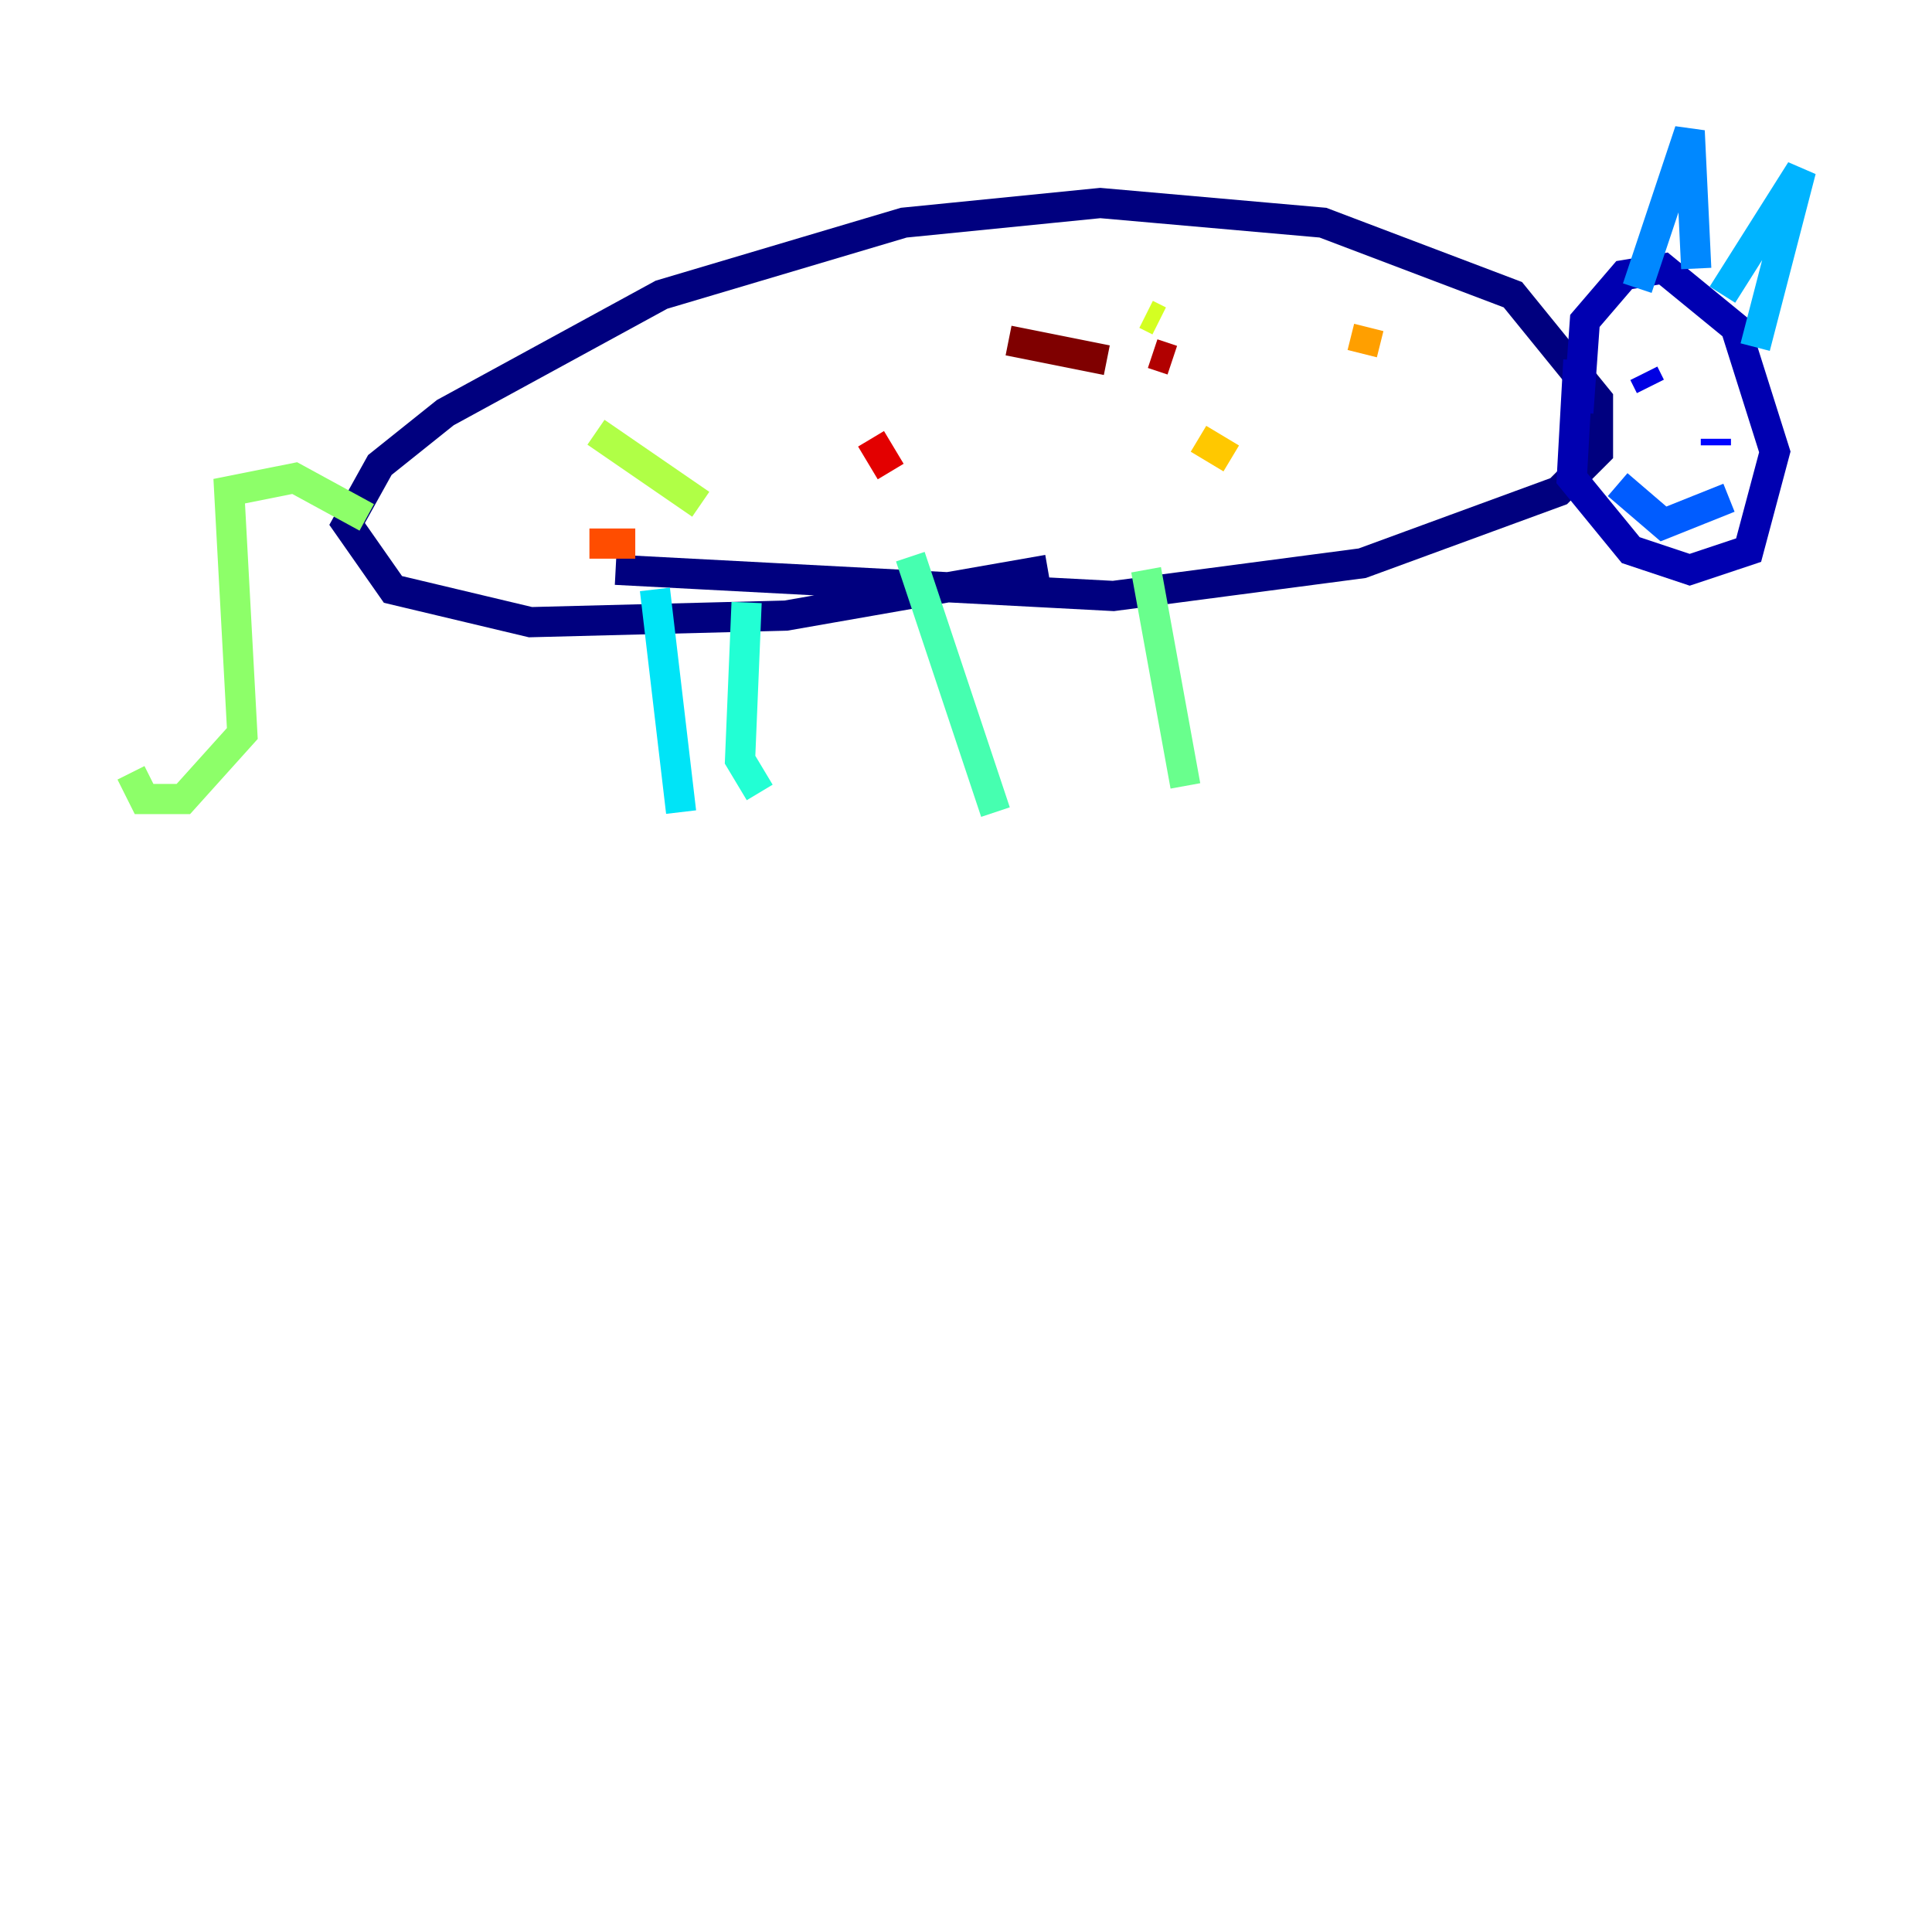 <?xml version="1.0" encoding="utf-8" ?>
<svg baseProfile="tiny" height="128" version="1.2" viewBox="0,0,128,128" width="128" xmlns="http://www.w3.org/2000/svg" xmlns:ev="http://www.w3.org/2001/xml-events" xmlns:xlink="http://www.w3.org/1999/xlink"><defs /><polyline fill="none" points="40.786,37.749 73.763,39.485 90.251,37.315 103.268,32.542 105.871,29.939 105.871,26.468 100.231,19.525 87.647,14.752 72.895,13.451 59.878,14.752 43.824,19.525 29.505,27.336 25.166,30.807 22.997,34.712 26.034,39.051 35.146,41.22 52.068,40.786 69.424,37.749" stroke="#00007f" stroke-width="2" /><polyline fill="none" points="104.57,23.864 104.136,31.675 108.041,36.447 111.946,37.749 115.851,36.447 117.586,29.939 114.983,21.695 110.21,17.79 107.607,18.224 105.003,21.261 104.57,27.336" stroke="#0000b1" stroke-width="2" /><polyline fill="none" points="108.909,24.732 109.342,25.6" stroke="#0000e3" stroke-width="2" /><polyline fill="none" points="113.681,29.071 113.681,29.505" stroke="#0004ff" stroke-width="2" /><polyline fill="none" points="108.909,33.844 108.909,33.844" stroke="#0030ff" stroke-width="2" /><polyline fill="none" points="107.173,32.108 110.21,34.712 114.549,32.976" stroke="#005cff" stroke-width="2" /><polyline fill="none" points="108.475,19.091 111.946,8.678 112.38,17.79" stroke="#0088ff" stroke-width="2" /><polyline fill="none" points="114.115,19.525 119.322,11.281 116.285,22.997" stroke="#00b4ff" stroke-width="2" /><polyline fill="none" points="43.39,39.051 45.125,53.803" stroke="#00e4f7" stroke-width="2" /><polyline fill="none" points="49.464,39.919 49.031,50.332 50.332,52.502" stroke="#22ffd4" stroke-width="2" /><polyline fill="none" points="60.312,36.881 65.953,53.803" stroke="#46ffb0" stroke-width="2" /><polyline fill="none" points="75.932,37.749 78.536,52.068" stroke="#69ff8d" stroke-width="2" /><polyline fill="none" points="24.298,34.278 19.525,31.675 15.186,32.542 16.054,48.597 12.149,52.936 9.546,52.936 8.678,51.2" stroke="#8dff69" stroke-width="2" /><polyline fill="none" points="39.485,28.637 46.427,33.41" stroke="#b0ff46" stroke-width="2" /><polyline fill="none" points="75.932,20.827 76.8,21.261" stroke="#d4ff22" stroke-width="2" /><polyline fill="none" points="52.936,26.468 52.936,26.468" stroke="#f7f400" stroke-width="2" /><polyline fill="none" points="79.403,29.071 81.573,30.373" stroke="#ffc800" stroke-width="2" /><polyline fill="none" points="90.685,21.695 90.251,23.43" stroke="#ff9f00" stroke-width="2" /><polyline fill="none" points="42.088,30.807 42.088,30.807" stroke="#ff7600" stroke-width="2" /><polyline fill="none" points="39.051,36.014 42.088,36.014" stroke="#ff4d00" stroke-width="2" /><polyline fill="none" points="99.363,29.071 99.363,29.071" stroke="#ff2500" stroke-width="2" /><polyline fill="none" points="57.709,29.071 59.01,31.241" stroke="#e30000" stroke-width="2" /><polyline fill="none" points="76.366,23.43 77.668,23.864" stroke="#b10000" stroke-width="2" /><polyline fill="none" points="66.82,22.563 73.329,23.864" stroke="#7f0000" stroke-width="2" /></svg>